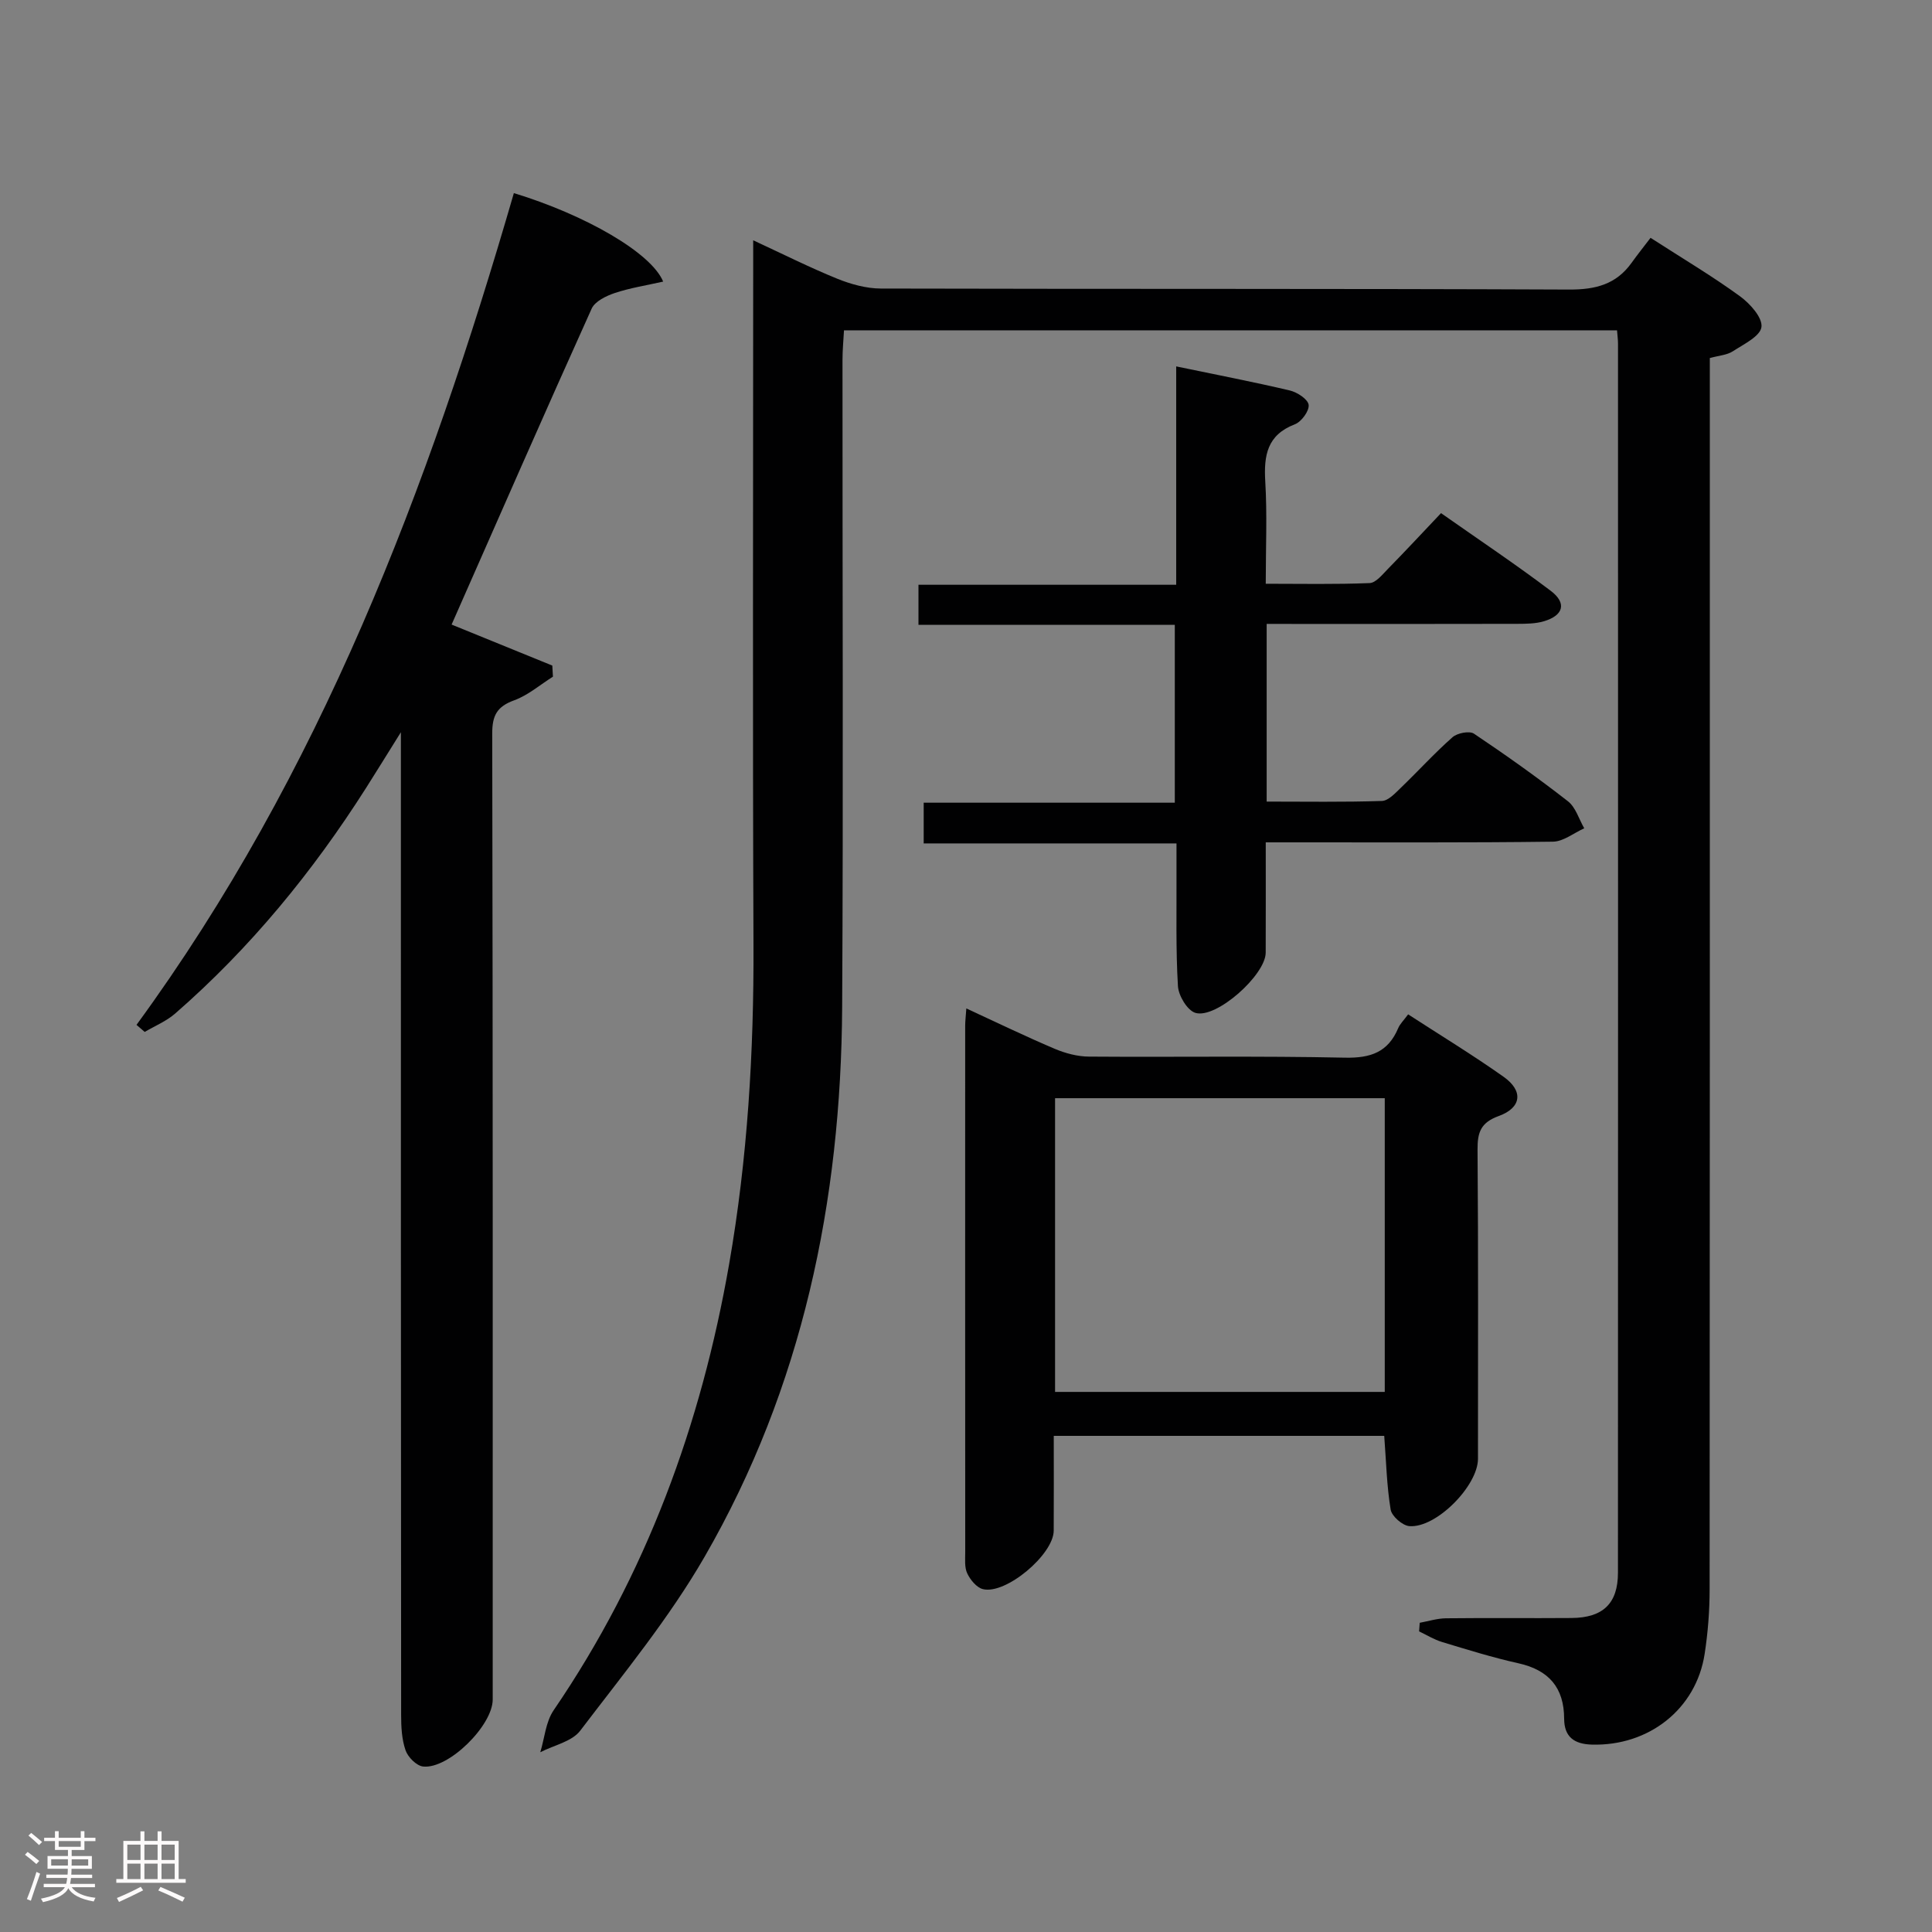 <svg enable-background="new 0 0 400 400" viewBox="0 0 400 400" xmlns="http://www.w3.org/2000/svg"><rect x="0" y="0" width="400" height="400" fill="#808080" stroke="none"/><path d="m5.17 384 .55-.58c.85.61 1.65 1.24 2.4 1.87l-.59.64c-.83-.73-1.62-1.38-2.36-1.93m1.22 9.53-.82-.34c.71-1.76 1.37-3.64 1.98-5.63.24.13.5.25.76.36-.6 1.67-1.24 3.54-1.92 5.61m-.5-13.5.57-.54c.56.44 1.31 1.06 2.26 1.87l-.64.64c-.68-.66-1.41-1.32-2.19-1.97m3.25.46h2.24v-1.36h.77v1.36h4.57v-1.36h.76v1.36h2.28v.69h-2.28v1.84h-2.64v1.26h4.18v2.64h-4.21c0 .45-.02.86-.05 1.21h4.32v.69h-4.38c-.04.34-.1.75-.19 1.22h5.15v.69h-4.82c.87 1.19 2.51 1.92 4.93 2.19-.17.31-.3.57-.37.76-2.77-.49-4.52-1.41-5.26-2.76-.56 1.26-2.3 2.23-5.24 2.9-.12-.24-.26-.48-.43-.72 2.73-.55 4.38-1.34 4.96-2.38h-4.38v-.69h4.65c.1-.38.17-.79.21-1.22h-4.32v-.69h4.4c.03-.34.05-.75.05-1.21h-4.2v-2.64h4.23v-1.26h-2.69v-1.84h-2.24zm1.46 4.46v1.29h3.45c.01-.4.02-.57.01-.53v-.32-.45h-3.46zm1.55-2.59h4.57v-1.19h-4.57zm6.11 2.59h-3.42v.77c-.02.19-.01.37-.02.53h3.44z" fill="#fcfafa"/><path d="m32.63 379.16h.82v1.98h3.54v7.89h1.46v.78h-14.37v-.78h1.46v-7.89h3.54v-1.98h.82v1.98h2.73zm-3.49 11.48.5.73c-1.61.82-3.28 1.63-5 2.41-.13-.27-.28-.55-.44-.82 1.75-.72 3.4-1.49 4.94-2.32m-2.78-5.55h2.73v-3.18h-2.73zm0 3.95h2.73v-3.2h-2.73zm3.54-3.95h2.73v-3.18h-2.73zm0 3.95h2.73v-3.2h-2.73zm7.89 4.68c-1.84-.92-3.51-1.7-5.02-2.32l.45-.73c1.89.8 3.57 1.55 5.04 2.23zm-1.62-11.81h-2.73v3.18h2.73zm-2.73 7.13h2.73v-3.2h-2.73z" fill="#fcfafa"/><g fill="#010102"><path d="m293.94 335.98c1.81-.33 3.62-.91 5.44-.93 8.67-.1 17.33.01 26-.06 6.51-.05 9.6-3.02 9.6-9.36.03-84.83.02-169.66.01-254.5 0-.81-.12-1.62-.2-2.74-53.25 0-106.34 0-160.05 0-.1 1.95-.31 4.02-.31 6.09-.02 44.67.18 89.33-.07 134-.23 40.2-8.22 78.7-28.46 113.8-7.35 12.74-16.83 24.28-25.77 36.04-1.73 2.27-5.46 3.01-8.27 4.46.89-2.91 1.12-6.28 2.76-8.68 19.17-28.07 30.54-59.14 36.35-92.44 3.81-21.86 5.12-43.88 5.03-66.05-.19-46.33-.06-92.66-.06-139 0-1.99 0-3.99 0-6.86 6.11 2.83 11.66 5.62 17.39 7.95 2.84 1.15 6.02 2.03 9.05 2.04 47.5.12 95 0 142.5.21 5.44.02 9.71-1.06 12.91-5.52 1.26-1.76 2.62-3.46 3.94-5.19 6.85 4.41 12.86 7.98 18.49 12.08 2.08 1.51 4.71 4.42 4.47 6.38-.23 1.91-3.69 3.58-5.94 5.04-1.19.77-2.82.86-4.75 1.39v5.88c0 83 .02 166-.04 248.99 0 4.48-.35 8.99-1.03 13.42-1.75 11.42-11.57 19.13-23.39 18.78-3.62-.11-5.69-1.59-5.7-5.37-.02-6.42-3.17-10.07-9.48-11.47-5.33-1.18-10.57-2.82-15.8-4.4-1.65-.5-3.17-1.45-4.75-2.2.04-.6.09-1.19.13-1.78z"/><path d="m28.26 212.19c38.05-52.05 60.41-111.1 78.13-172.21 14.74 4.49 28.44 12.33 30.91 18.32-3.45.78-6.81 1.3-10 2.36-1.79.6-4.11 1.72-4.8 3.23-9.77 21.65-19.29 43.41-29 65.42 6.86 2.79 13.85 5.64 20.85 8.49.04.77.08 1.53.13 2.3-2.66 1.67-5.14 3.84-8.02 4.89-3.55 1.29-4.56 3.12-4.55 6.89.14 66.66.1 133.33.1 199.99 0 5.37-9.13 14.44-14.41 13.87-1.36-.15-3.14-1.93-3.63-3.35-.8-2.29-.92-4.89-.92-7.35-.06-65.5-.05-131-.05-196.49 0-1.79 0-3.59 0-6.95-2.93 4.68-5.04 8.12-7.2 11.52-11.05 17.37-23.98 33.17-39.53 46.72-1.82 1.59-4.19 2.56-6.31 3.81-.57-.49-1.13-.98-1.7-1.46z"/><path d="m286.59 297.28c-22.76 0-45.33 0-68.42 0 0 6.72.03 13.18-.01 19.63-.03 4.95-9.94 13.29-14.67 12.1-1.3-.33-2.6-1.92-3.23-3.25-.6-1.26-.42-2.94-.42-4.43-.02-36.32-.02-72.63-.01-108.95 0-.98.13-1.97.24-3.59 6.3 2.9 12.23 5.78 18.29 8.35 2.22.94 4.74 1.61 7.13 1.62 17.66.13 35.32-.16 52.97.22 5.33.11 8.93-1.14 11.02-6.11.38-.89 1.15-1.62 2.06-2.86 6.59 4.28 13.34 8.38 19.78 12.94 4.11 2.91 3.72 6.39-1.02 8.11-3.73 1.35-4.42 3.37-4.39 6.99.17 21.32.09 42.65.09 63.97 0 5.6-8.65 14.39-14.2 13.95-1.43-.11-3.65-2.05-3.88-3.42-.81-4.89-.92-9.87-1.33-15.27zm-68.15-9.1h68.26c0-20.51 0-40.6 0-60.81-22.87 0-45.44 0-68.26 0z"/><path d="m262.25 129.17v36.79c8.02 0 15.94.13 23.85-.13 1.34-.04 2.77-1.61 3.92-2.72 3.6-3.46 6.97-7.18 10.71-10.48.99-.87 3.5-1.36 4.44-.73 6.63 4.44 13.15 9.08 19.45 13.99 1.61 1.25 2.28 3.7 3.38 5.6-2.16.97-4.31 2.74-6.48 2.77-17.65.23-35.31.13-52.97.14-1.96 0-3.93 0-6.49 0 0 7.97.02 15.4-.01 22.84-.02 4.62-10.25 13.78-14.57 12.46-1.66-.51-3.48-3.55-3.6-5.53-.46-7.64-.26-15.31-.3-22.97-.01-1.98 0-3.95 0-6.58-17.6 0-34.81 0-52.34 0 0-3.07 0-5.49 0-8.43h51.99c0-12.41 0-24.32 0-36.82-17.65 0-35.19 0-53.07 0 0-2.98 0-5.38 0-8.3h53.36c0-15.23 0-29.97 0-45.21 8.32 1.73 15.96 3.2 23.51 4.98 1.54.36 3.76 1.81 3.91 2.98.16 1.24-1.49 3.5-2.84 4.02-5.76 2.21-6.46 6.44-6.14 11.85.41 6.79.1 13.63.1 21.17 7.34 0 14.43.15 21.5-.14 1.31-.05 2.67-1.79 3.81-2.95 3.61-3.68 7.12-7.46 10.98-11.53 7.9 5.55 15.46 10.6 22.71 16.08 3.38 2.55 2.65 5.12-1.46 6.32-1.71.5-3.61.51-5.42.52-15.33.04-30.65.02-45.98.02-1.79-.01-3.6-.01-5.95-.01z"/></g></svg>